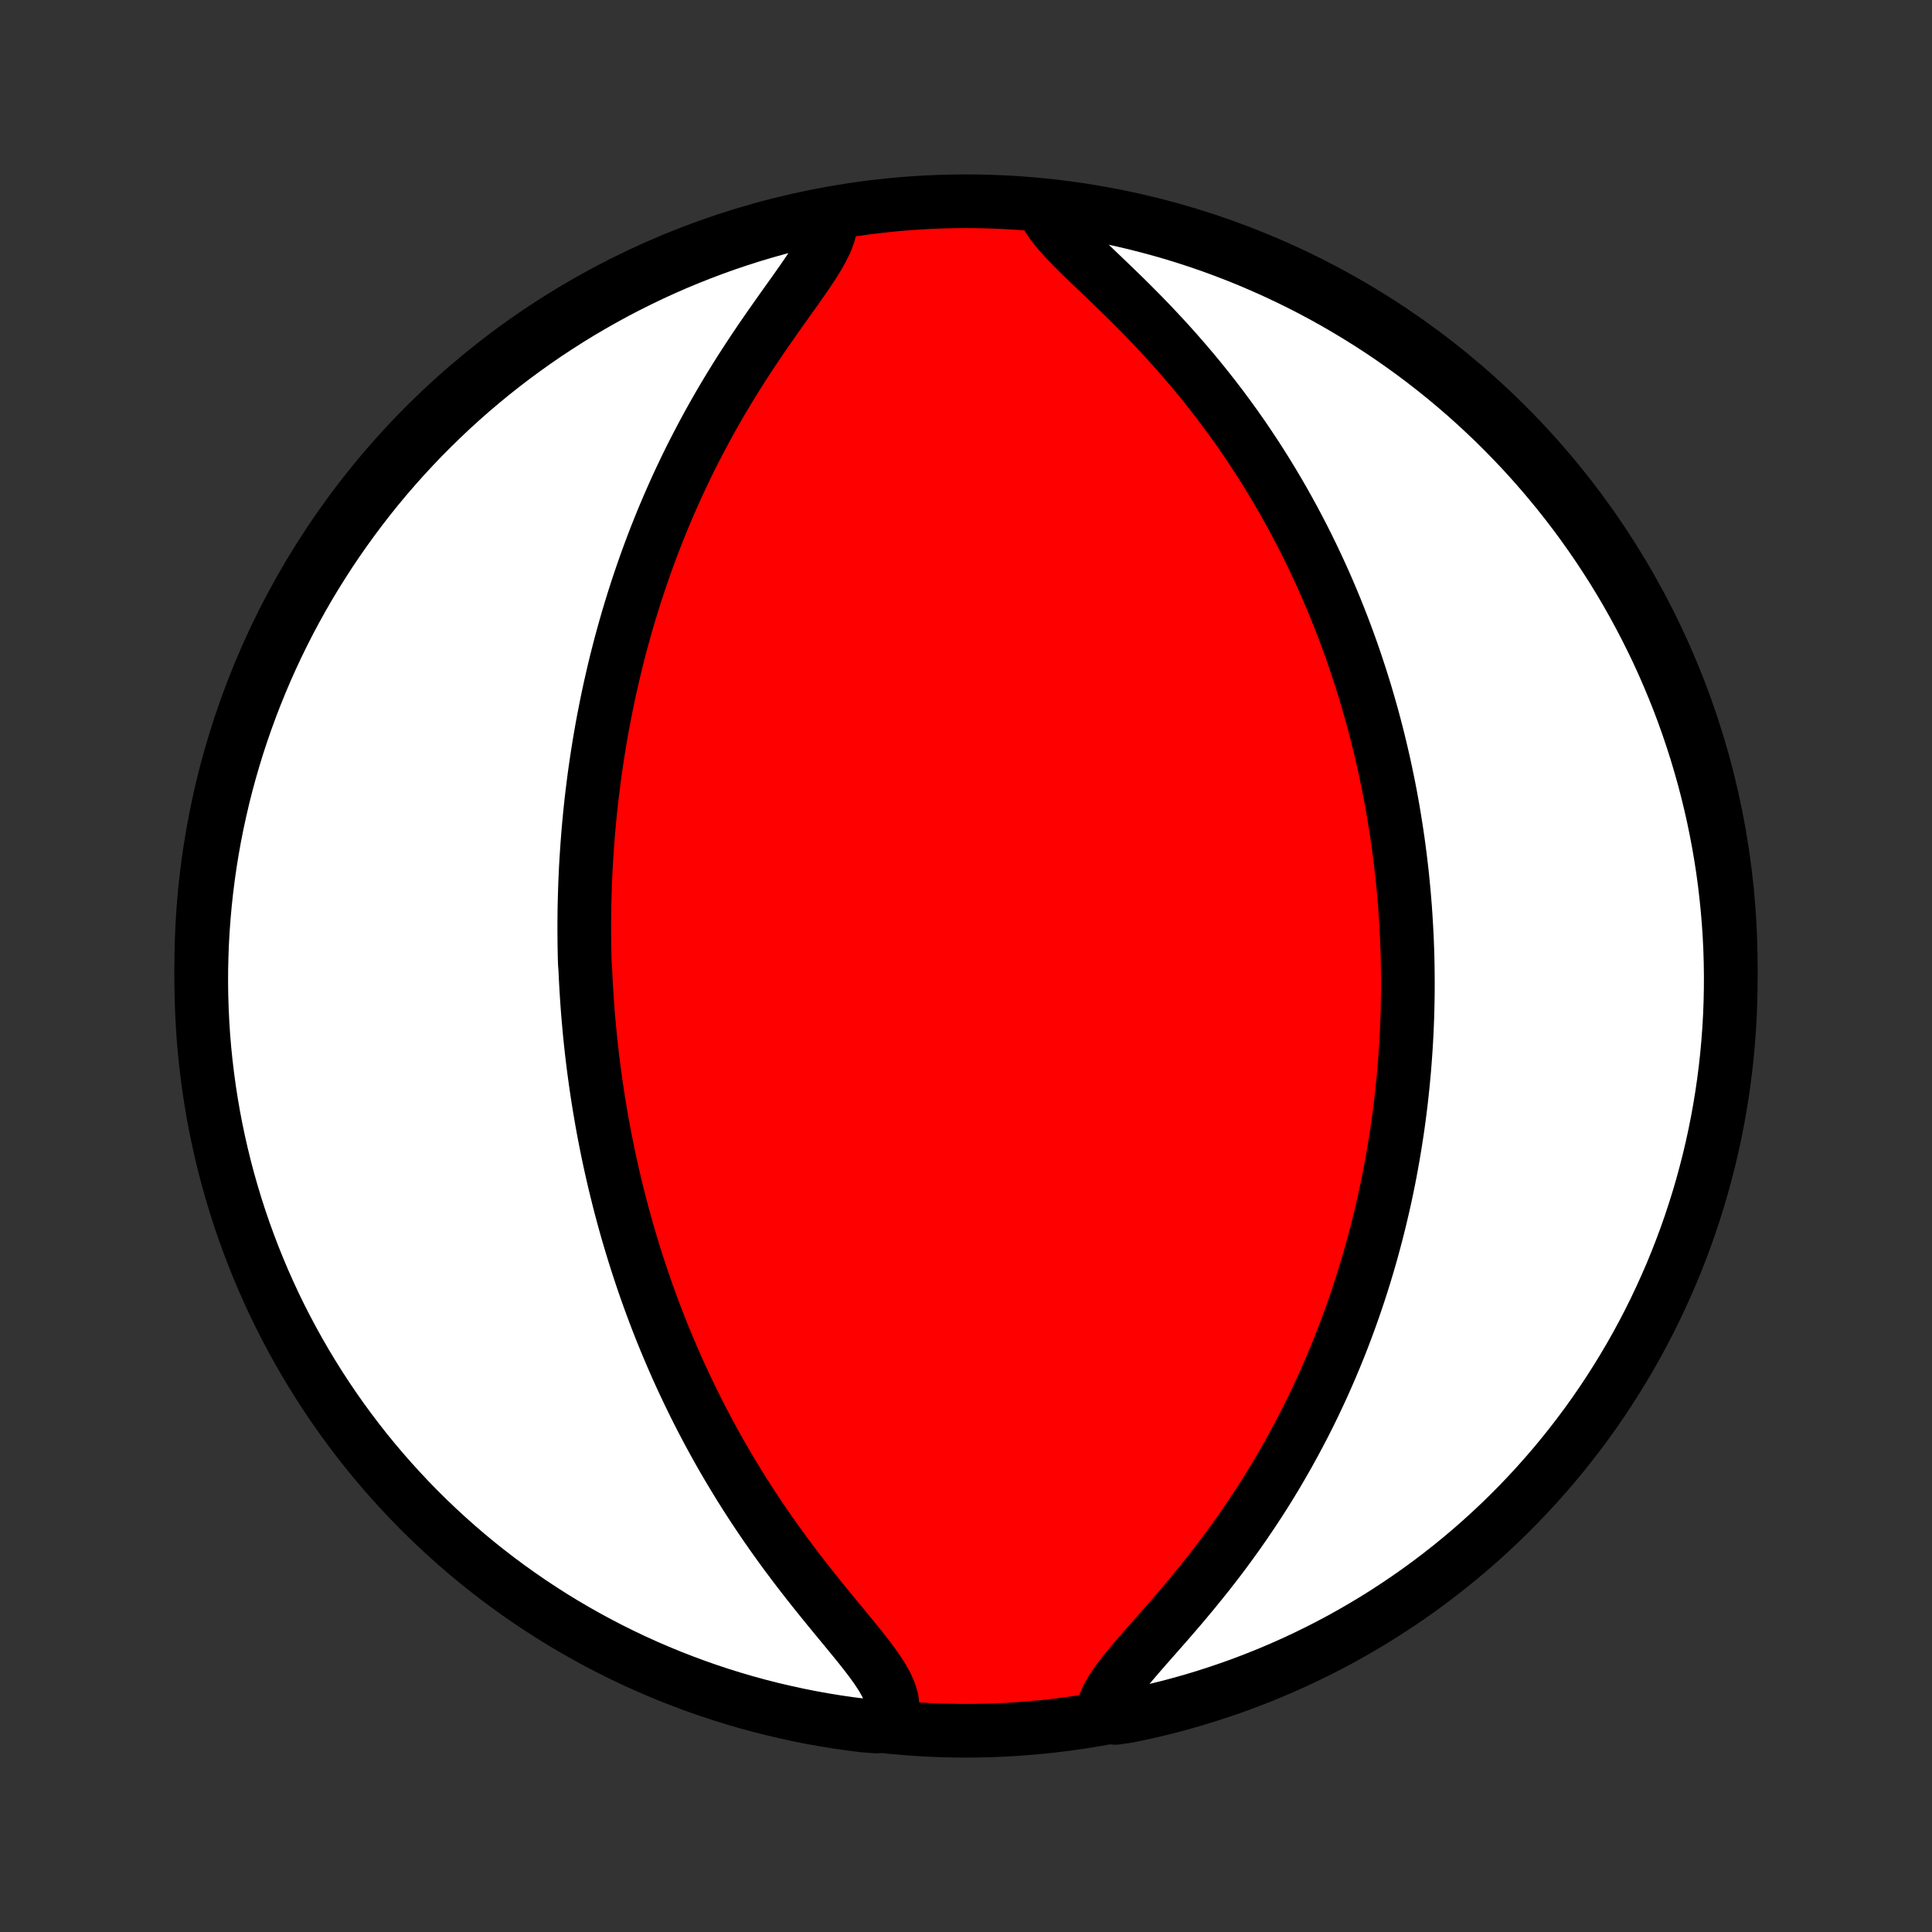 <?xml version="1.0" encoding="utf-8" standalone="no"?>
<!DOCTYPE svg PUBLIC "-//W3C//DTD SVG 1.1//EN"
  "http://www.w3.org/Graphics/SVG/1.1/DTD/svg11.dtd">
<!-- Created with matplotlib (http://matplotlib.org/) -->
<svg height="72pt" version="1.1" viewBox="0 0 72 72" width="72pt" xmlns="http://www.w3.org/2000/svg" xmlns:xlink="http://www.w3.org/1999/xlink">
 <rect x="0" y="0" width="72" height="72" fill="#333333" stroke="none"/>
 <defs>
  <style type="text/css">
*{stroke-linecap:butt;stroke-linejoin:round;}
  </style>
 </defs>
 <g id="figure_1">
  <g id="patch_1">
   <path d="
M0 72
L72 72
L72 0
L0 0
z
" style="fill:none;"/>
  </g>
  <g id="axes_1">
   <g id="PatchCollection_1">
    <defs>
     <path d="
M36 -7.5
C43.558 -7.5 50.808 -10.503 56.153 -15.848
C61.497 -21.192 64.5 -28.442 64.5 -36
C64.5 -43.558 61.497 -50.808 56.153 -56.153
C50.808 -61.497 43.558 -64.5 36 -64.5
C28.442 -64.5 21.192 -61.497 15.848 -56.153
C10.503 -50.808 7.5 -43.558 7.5 -36
C7.5 -28.442 10.503 -21.192 15.848 -15.848
C21.192 -10.503 28.442 -7.5 36 -7.5
z
" id="C0_0_a811fe30f3"/>
     <path d="
M30.959 -63.821
L30.949 -63.563
L30.887 -63.293
L30.782 -63.01
L30.639 -62.717
L30.467 -62.413
L30.271 -62.101
L30.057 -61.78
L29.83 -61.453
L29.594 -61.118
L29.351 -60.778
L29.105 -60.432
L28.858 -60.082
L28.61 -59.728
L28.364 -59.371
L28.12 -59.01
L27.88 -58.647
L27.644 -58.282
L27.412 -57.915
L27.185 -57.546
L26.963 -57.177
L26.747 -56.807
L26.537 -56.437
L26.332 -56.066
L26.134 -55.696
L25.941 -55.327
L25.753 -54.958
L25.572 -54.59
L25.397 -54.223
L25.227 -53.858
L25.063 -53.493
L24.905 -53.131
L24.752 -52.771
L24.604 -52.412
L24.462 -52.056
L24.325 -51.701
L24.193 -51.349
L24.066 -50.999
L23.944 -50.651
L23.826 -50.306
L23.713 -49.963
L23.604 -49.622
L23.5 -49.284
L23.399 -48.949
L23.303 -48.616
L23.211 -48.285
L23.122 -47.957
L23.038 -47.632
L22.956 -47.308
L22.879 -46.988
L22.805 -46.669
L22.733 -46.353
L22.666 -46.04
L22.601 -45.728
L22.54 -45.419
L22.481 -45.112
L22.425 -44.808
L22.372 -44.505
L22.322 -44.204
L22.274 -43.906
L22.229 -43.609
L22.186 -43.315
L22.145 -43.022
L22.108 -42.731
L22.072 -42.441
L22.038 -42.154
L22.007 -41.867
L21.978 -41.583
L21.951 -41.3
L21.926 -41.018
L21.904 -40.738
L21.883 -40.459
L21.864 -40.181
L21.846 -39.904
L21.831 -39.629
L21.818 -39.354
L21.806 -39.081
L21.797 -38.808
L21.789 -38.536
L21.782 -38.265
L21.778 -37.995
L21.775 -37.725
L21.774 -37.456
L21.775 -37.188
L21.777 -36.92
L21.781 -36.652
L21.786 -36.385
L21.794 -36.117
L21.813 -35.85
L21.825 -35.584
L21.839 -35.317
L21.855 -35.05
L21.872 -34.783
L21.891 -34.516
L21.911 -34.249
L21.934 -33.982
L21.958 -33.714
L21.983 -33.446
L22.011 -33.177
L22.04 -32.908
L22.071 -32.639
L22.104 -32.369
L22.139 -32.098
L22.176 -31.826
L22.214 -31.553
L22.255 -31.28
L22.297 -31.006
L22.342 -30.73
L22.389 -30.454
L22.437 -30.177
L22.488 -29.898
L22.541 -29.618
L22.597 -29.337
L22.654 -29.054
L22.714 -28.77
L22.777 -28.485
L22.842 -28.198
L22.909 -27.909
L22.98 -27.619
L23.052 -27.327
L23.128 -27.033
L23.207 -26.737
L23.288 -26.44
L23.372 -26.141
L23.46 -25.84
L23.551 -25.537
L23.645 -25.231
L23.742 -24.924
L23.843 -24.615
L23.947 -24.304
L24.055 -23.99
L24.167 -23.674
L24.283 -23.357
L24.402 -23.037
L24.526 -22.715
L24.654 -22.39
L24.787 -22.064
L24.924 -21.735
L25.065 -21.405
L25.211 -21.072
L25.362 -20.737
L25.518 -20.401
L25.679 -20.062
L25.845 -19.721
L26.016 -19.379
L26.193 -19.035
L26.375 -18.689
L26.563 -18.342
L26.756 -17.993
L26.955 -17.643
L27.16 -17.293
L27.371 -16.941
L27.587 -16.588
L27.81 -16.235
L28.038 -15.882
L28.272 -15.529
L28.512 -15.176
L28.757 -14.823
L29.008 -14.471
L29.263 -14.12
L29.524 -13.771
L29.788 -13.423
L30.057 -13.077
L30.328 -12.734
L30.602 -12.393
L30.876 -12.056
L31.15 -11.722
L31.423 -11.392
L31.691 -11.066
L31.953 -10.746
L32.205 -10.43
L32.443 -10.12
L32.662 -9.817
L32.858 -9.519
L33.023 -9.229
L33.151 -8.946
L33.234 -8.671
L33.267 -8.404
L33.243 -8.146
L33.161 -7.897
L32.665 -7.658
L32.171 -7.696
L31.679 -7.758
L31.188 -7.829
L30.698 -7.909
L30.21 -7.997
L29.724 -8.094
L29.24 -8.2
L28.758 -8.313
L28.278 -8.435
L27.8 -8.566
L27.325 -8.705
L26.853 -8.852
L26.383 -9.008
L25.916 -9.172
L25.453 -9.344
L24.992 -9.524
L24.535 -9.712
L24.081 -9.908
L23.631 -10.112
L23.185 -10.324
L22.743 -10.544
L22.305 -10.771
L21.87 -11.006
L21.441 -11.249
L21.015 -11.499
L20.594 -11.757
L20.178 -12.023
L19.767 -12.295
L19.361 -12.575
L18.959 -12.862
L18.563 -13.156
L18.172 -13.457
L17.787 -13.764
L17.407 -14.079
L17.033 -14.4
L16.665 -14.728
L16.302 -15.062
L15.946 -15.403
L15.595 -15.749
L15.251 -16.103
L14.914 -16.462
L14.582 -16.827
L14.257 -17.198
L13.939 -17.574
L13.627 -17.957
L13.323 -18.344
L13.025 -18.738
L12.734 -19.136
L12.45 -19.54
L12.174 -19.948
L11.905 -20.361
L11.643 -20.78
L11.388 -21.203
L11.141 -21.63
L10.902 -22.062
L10.67 -22.498
L10.445 -22.938
L10.229 -23.382
L10.021 -23.83
L9.82 -24.281
L9.628 -24.736
L9.443 -25.195
L9.267 -25.657
L9.098 -26.122
L8.938 -26.59
L8.786 -27.061
L8.643 -27.535
L8.507 -28.011
L8.38 -28.49
L8.262 -28.971
L8.152 -29.454
L8.05 -29.939
L7.957 -30.426
L7.873 -30.914
L7.797 -31.404
L7.73 -31.896
L7.671 -32.389
L7.621 -32.883
L7.579 -33.378
L7.547 -33.873
L7.523 -34.37
L7.507 -34.867
L7.5 -35.364
L7.502 -35.861
L7.513 -36.358
L7.532 -36.856
L7.56 -37.353
L7.597 -37.849
L7.642 -38.346
L7.696 -38.841
L7.758 -39.335
L7.829 -39.829
L7.909 -40.321
L7.997 -40.812
L8.094 -41.302
L8.2 -41.79
L8.313 -42.276
L8.435 -42.76
L8.566 -43.242
L8.705 -43.722
L8.852 -44.2
L9.008 -44.675
L9.172 -45.147
L9.344 -45.617
L9.524 -46.084
L9.712 -46.547
L9.908 -47.008
L10.112 -47.465
L10.324 -47.919
L10.544 -48.369
L10.771 -48.815
L11.006 -49.257
L11.249 -49.696
L11.499 -50.13
L11.757 -50.559
L12.023 -50.985
L12.295 -51.406
L12.575 -51.822
L12.862 -52.233
L13.156 -52.639
L13.457 -53.041
L13.764 -53.437
L14.079 -53.828
L14.4 -54.213
L14.728 -54.593
L15.062 -54.967
L15.403 -55.335
L15.749 -55.698
L16.103 -56.054
L16.462 -56.404
L16.827 -56.749
L17.198 -57.087
L17.574 -57.418
L17.957 -57.743
L18.344 -58.061
L18.738 -58.373
L19.136 -58.677
L19.54 -58.975
L19.948 -59.266
L20.361 -59.55
L20.78 -59.826
L21.203 -60.096
L21.63 -60.358
L22.062 -60.612
L22.498 -60.859
L22.938 -61.099
L23.382 -61.33
L23.83 -61.554
L24.281 -61.771
L24.736 -61.979
L25.195 -62.18
L25.657 -62.372
L26.122 -62.557
L26.59 -62.733
L27.061 -62.902
L27.535 -63.062
L28.011 -63.214
L28.49 -63.357
L28.971 -63.493
L29.454 -63.62
L29.939 -63.738
L30.426 -63.848
z
" id="C0_1_44b006a91b"/>
     <path d="
M38.933 -64.119
L39.075 -63.859
L39.262 -63.592
L39.486 -63.319
L39.74 -63.04
L40.017 -62.754
L40.312 -62.462
L40.62 -62.165
L40.938 -61.861
L41.261 -61.552
L41.587 -61.238
L41.915 -60.919
L42.241 -60.595
L42.566 -60.267
L42.887 -59.935
L43.204 -59.599
L43.516 -59.261
L43.823 -58.919
L44.123 -58.576
L44.418 -58.23
L44.706 -57.883
L44.987 -57.534
L45.262 -57.184
L45.53 -56.833
L45.79 -56.482
L46.044 -56.131
L46.291 -55.779
L46.53 -55.428
L46.763 -55.077
L46.989 -54.727
L47.208 -54.377
L47.421 -54.029
L47.627 -53.682
L47.827 -53.336
L48.02 -52.991
L48.208 -52.648
L48.389 -52.306
L48.565 -51.966
L48.735 -51.628
L48.899 -51.291
L49.058 -50.957
L49.212 -50.624
L49.361 -50.293
L49.504 -49.965
L49.643 -49.638
L49.777 -49.313
L49.906 -48.99
L50.031 -48.67
L50.152 -48.351
L50.268 -48.035
L50.381 -47.72
L50.489 -47.407
L50.593 -47.096
L50.694 -46.787
L50.791 -46.48
L50.885 -46.175
L50.974 -45.872
L51.061 -45.571
L51.145 -45.271
L51.225 -44.973
L51.302 -44.676
L51.376 -44.381
L51.447 -44.088
L51.515 -43.796
L51.581 -43.506
L51.643 -43.217
L51.703 -42.929
L51.761 -42.643
L51.816 -42.358
L51.868 -42.074
L51.918 -41.791
L51.965 -41.509
L52.01 -41.228
L52.053 -40.948
L52.094 -40.669
L52.132 -40.391
L52.168 -40.113
L52.202 -39.836
L52.234 -39.56
L52.264 -39.284
L52.291 -39.009
L52.317 -38.734
L52.34 -38.46
L52.362 -38.186
L52.381 -37.912
L52.398 -37.638
L52.414 -37.364
L52.428 -37.091
L52.439 -36.817
L52.449 -36.544
L52.456 -36.27
L52.462 -35.996
L52.465 -35.722
L52.467 -35.447
L52.467 -35.172
L52.465 -34.897
L52.46 -34.621
L52.454 -34.344
L52.446 -34.067
L52.435 -33.789
L52.423 -33.51
L52.408 -33.231
L52.391 -32.95
L52.372 -32.669
L52.351 -32.386
L52.328 -32.103
L52.302 -31.818
L52.274 -31.532
L52.244 -31.244
L52.212 -30.956
L52.176 -30.666
L52.139 -30.374
L52.099 -30.081
L52.056 -29.786
L52.01 -29.49
L51.962 -29.192
L51.911 -28.892
L51.857 -28.59
L51.801 -28.287
L51.741 -27.981
L51.678 -27.674
L51.612 -27.364
L51.542 -27.053
L51.469 -26.739
L51.393 -26.423
L51.313 -26.105
L51.229 -25.785
L51.142 -25.462
L51.051 -25.137
L50.955 -24.809
L50.856 -24.48
L50.752 -24.148
L50.644 -23.813
L50.532 -23.477
L50.414 -23.137
L50.292 -22.796
L50.165 -22.452
L50.033 -22.105
L49.896 -21.757
L49.753 -21.406
L49.605 -21.053
L49.451 -20.698
L49.292 -20.341
L49.126 -19.982
L48.955 -19.62
L48.777 -19.258
L48.593 -18.893
L48.402 -18.527
L48.205 -18.16
L48.002 -17.791
L47.791 -17.422
L47.574 -17.051
L47.35 -16.68
L47.119 -16.309
L46.881 -15.938
L46.636 -15.567
L46.384 -15.196
L46.126 -14.826
L45.861 -14.458
L45.59 -14.09
L45.313 -13.725
L45.03 -13.362
L44.742 -13.002
L44.45 -12.644
L44.155 -12.29
L43.857 -11.94
L43.559 -11.595
L43.26 -11.254
L42.965 -10.919
L42.675 -10.59
L42.394 -10.267
L42.125 -9.951
L41.873 -9.642
L41.645 -9.342
L41.445 -9.05
L41.282 -8.767
L41.162 -8.494
L41.092 -8.23
L41.57 -7.978
L42.057 -8.05
L42.542 -8.151
L43.025 -8.261
L43.506 -8.379
L43.985 -8.506
L44.461 -8.641
L44.935 -8.785
L45.406 -8.937
L45.874 -9.097
L46.339 -9.265
L46.801 -9.442
L47.26 -9.626
L47.715 -9.819
L48.166 -10.019
L48.614 -10.227
L49.059 -10.444
L49.499 -10.668
L49.935 -10.899
L50.366 -11.139
L50.794 -11.386
L51.217 -11.64
L51.635 -11.902
L52.048 -12.171
L52.457 -12.448
L52.861 -12.732
L53.259 -13.022
L53.652 -13.32
L54.04 -13.625
L54.422 -13.936
L54.799 -14.255
L55.17 -14.579
L55.535 -14.911
L55.894 -15.248
L56.248 -15.593
L56.594 -15.943
L56.935 -16.299
L57.27 -16.662
L57.597 -17.03
L57.919 -17.404
L58.233 -17.784
L58.541 -18.169
L58.842 -18.56
L59.136 -18.956
L59.423 -19.357
L59.703 -19.764
L59.975 -20.175
L60.24 -20.591
L60.498 -21.012
L60.749 -21.437
L60.992 -21.867
L61.227 -22.301
L61.455 -22.739
L61.674 -23.181
L61.886 -23.628
L62.09 -24.078
L62.287 -24.531
L62.475 -24.988
L62.655 -25.449
L62.827 -25.912
L62.991 -26.379
L63.146 -26.849
L63.294 -27.321
L63.433 -27.796
L63.563 -28.274
L63.686 -28.754
L63.8 -29.236
L63.905 -29.72
L64.002 -30.206
L64.09 -30.694
L64.17 -31.184
L64.241 -31.675
L64.304 -32.167
L64.358 -32.66
L64.403 -33.155
L64.44 -33.65
L64.468 -34.146
L64.487 -34.643
L64.498 -35.14
L64.5 -35.637
L64.493 -36.135
L64.478 -36.632
L64.454 -37.129
L64.421 -37.626
L64.379 -38.122
L64.329 -38.618
L64.271 -39.113
L64.204 -39.607
L64.128 -40.1
L64.043 -40.591
L63.95 -41.081
L63.849 -41.57
L63.739 -42.057
L63.62 -42.542
L63.494 -43.025
L63.358 -43.506
L63.215 -43.985
L63.063 -44.461
L62.903 -44.935
L62.735 -45.406
L62.559 -45.874
L62.374 -46.339
L62.181 -46.801
L61.981 -47.26
L61.773 -47.715
L61.556 -48.166
L61.332 -48.614
L61.1 -49.059
L60.861 -49.499
L60.614 -49.935
L60.36 -50.366
L60.098 -50.794
L59.828 -51.217
L59.552 -51.635
L59.268 -52.048
L58.978 -52.457
L58.68 -52.861
L58.375 -53.259
L58.064 -53.652
L57.745 -54.04
L57.421 -54.422
L57.089 -54.799
L56.752 -55.17
L56.407 -55.535
L56.057 -55.894
L55.701 -56.248
L55.338 -56.594
L54.97 -56.935
L54.596 -57.27
L54.216 -57.597
L53.831 -57.919
L53.44 -58.233
L53.044 -58.541
L52.643 -58.842
L52.236 -59.136
L51.825 -59.423
L51.409 -59.703
L50.988 -59.975
L50.563 -60.24
L50.133 -60.498
L49.699 -60.749
L49.261 -60.992
L48.819 -61.227
L48.372 -61.455
L47.922 -61.674
L47.469 -61.886
L47.012 -62.09
L46.551 -62.287
L46.088 -62.475
L45.621 -62.655
L45.151 -62.827
L44.679 -62.991
L44.204 -63.146
L43.726 -63.294
L43.246 -63.433
L42.764 -63.563
L42.28 -63.686
L41.794 -63.8
L41.306 -63.905
L40.816 -64.002
L40.325 -64.09
L39.833 -64.17
z
" id="C0_2_c7ff293a20"/>
    </defs>
    <g clip-path="url(#p1bffca34e9)">
     <use style="fill:#ff0000;stroke:#000000;stroke-width:2.0;" x="0.0" xlink:href="#C0_0_a811fe30f3" y="72.0"/>
    </g>
    <g clip-path="url(#p1bffca34e9)">
     <use style="fill:#ffffff;stroke:#000000;stroke-width:2.0;" x="0.0" xlink:href="#C0_1_44b006a91b" y="72.0"/>
    </g>
    <g clip-path="url(#p1bffca34e9)">
     <use style="fill:#ffffff;stroke:#000000;stroke-width:2.0;" x="0.0" xlink:href="#C0_2_c7ff293a20" y="72.0"/>
    </g>
   </g>
  </g>
 </g>
 <defs>
  <clipPath id="p1bffca34e9">
   <rect height="72.0" width="72.0" x="0.0" y="0.0"/>
  </clipPath>
 </defs>
</svg>
